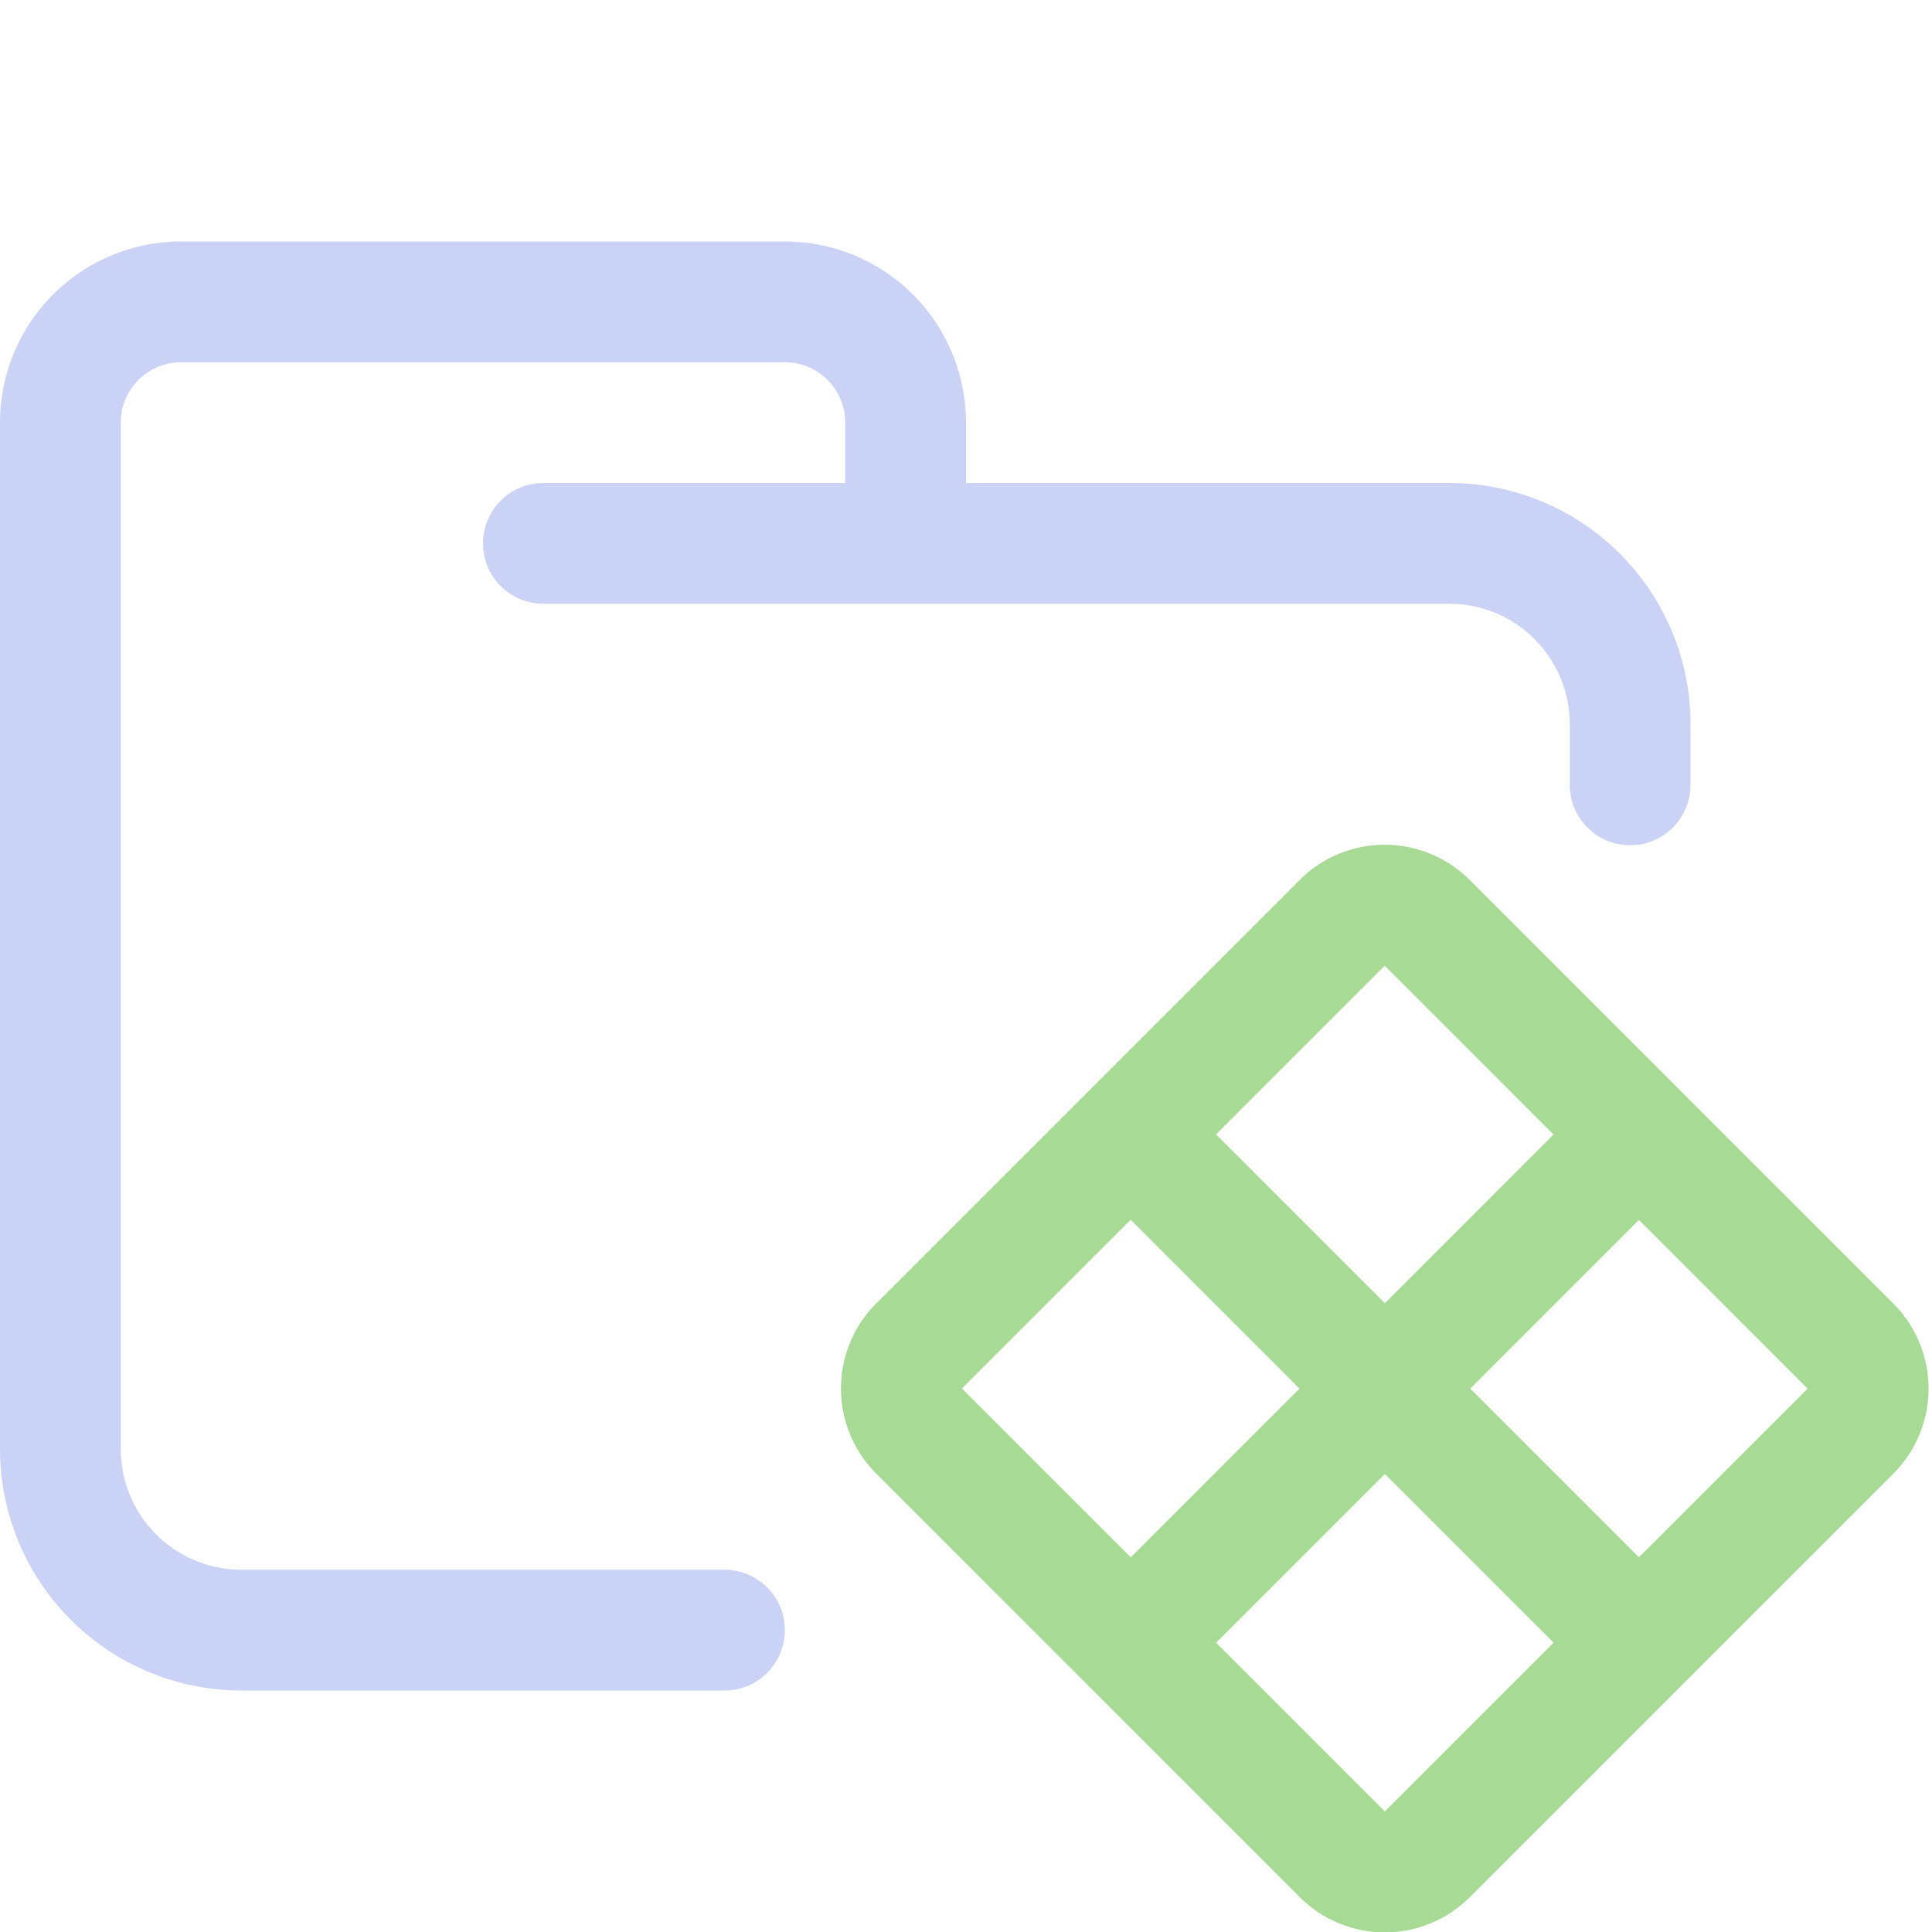 <svg xmlns="http://www.w3.org/2000/svg" xmlns:xlink="http://www.w3.org/1999/xlink" width="16" height="16" viewBox="0 0 16 16"><g fill="none" stroke-linecap="round" stroke-linejoin="round"><path stroke="#cad3f5" d="M4.5 4.5H12c.83 0 1.5.67 1.5 1.5v.5m-7.5 7H2A1.5 1.5 0 0 1 .5 12V3.5a1 1 0 0 1 1-1h5a1 1 0 0 1 1 1v1"/><path stroke="#a6da95" d="m9.485 9.516l3.968 3.968m-3.968 0l3.968-3.968m-1.634-1.874l3.507 3.507a.496.496 0 0 1 0 .702l-3.507 3.507a.496.496 0 0 1-.701 0L7.61 11.85a.496.496 0 0 1 0-.702l3.507-3.507a.496.496 0 0 1 .701 0z"/></g></svg>